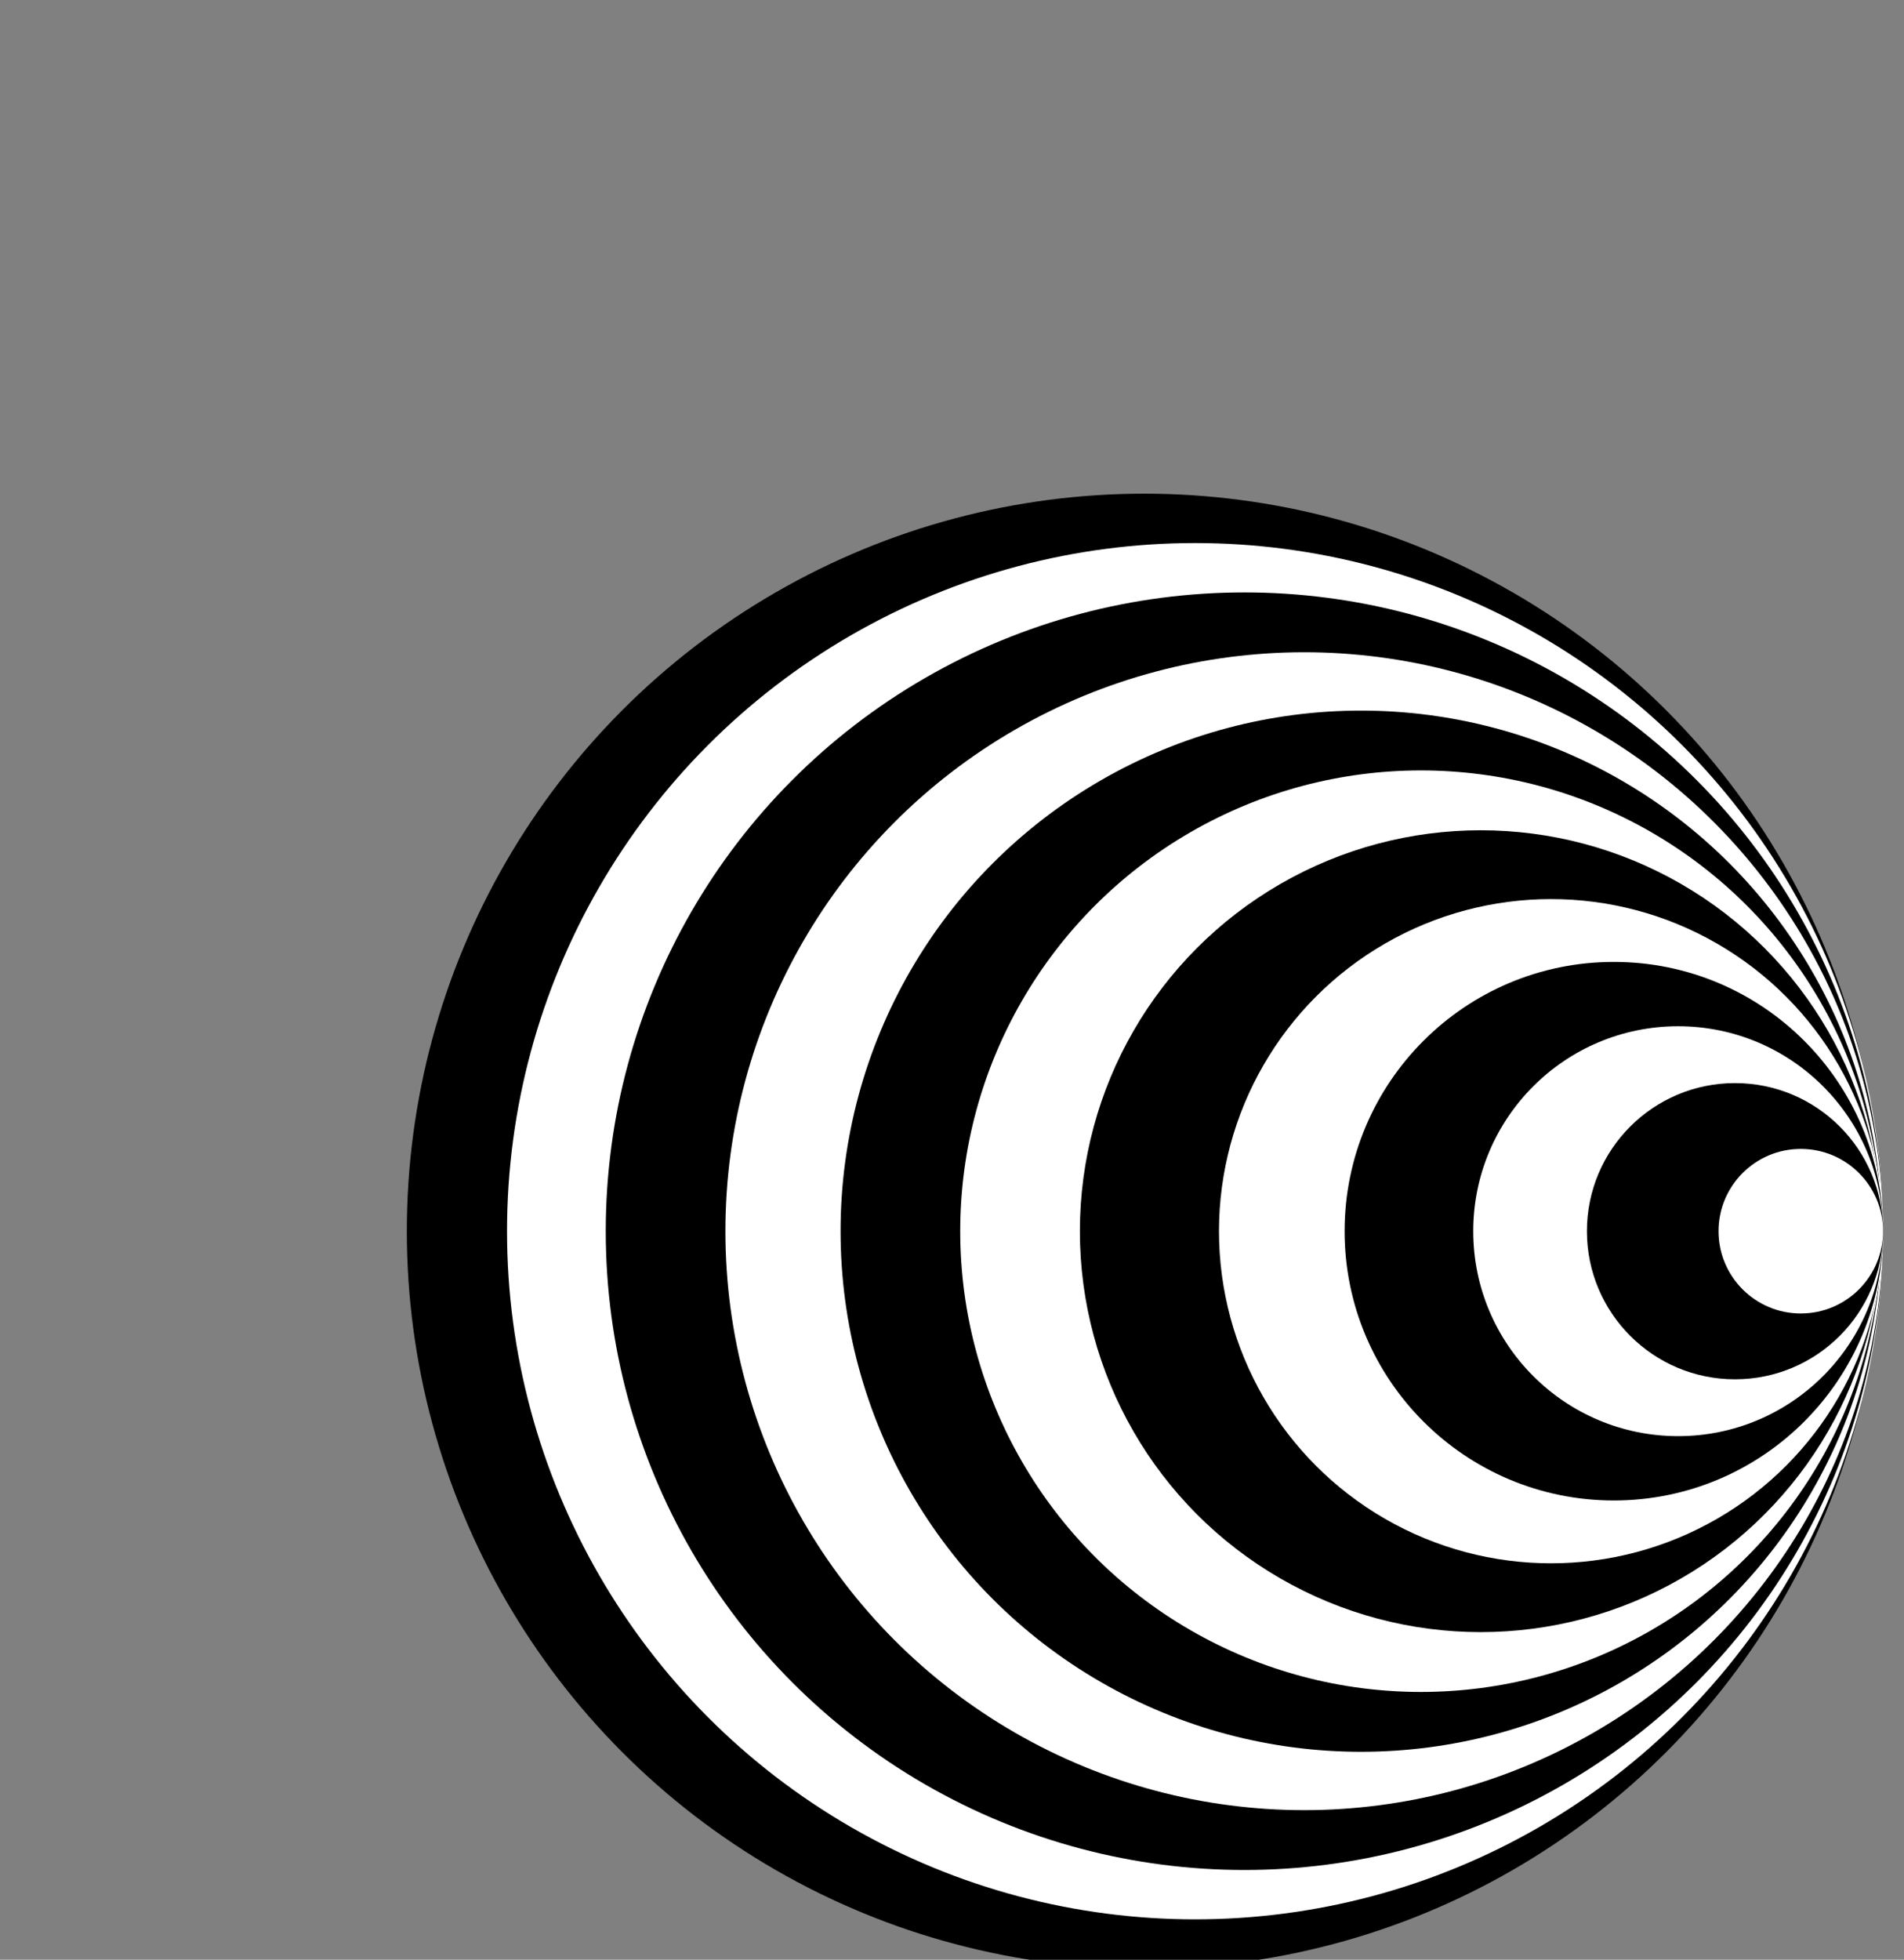<?xml version="1.0" encoding="utf-8"?>
<!-- Generator: Adobe Illustrator 26.0.2, SVG Export Plug-In . SVG Version: 6.00 Build 0)  -->
<svg version="1.1" id="Ebene_1" xmlns="http://www.w3.org/2000/svg" xmlns:xlink="http://www.w3.org/1999/xlink" x="0px" y="0px"
	 viewBox="0 0 127.3 131" style="enable-background:new 0 0 127.3 131;" xml:space="preserve">
<rect x="0" y="0" width="127.3" height="131" fill="#808080" stroke="none"/>
<style type="text/css">
	.st0{fill:#FFFFFF;}
</style>
<g>
	<circle cx="76.5" cy="82.3" r="49.3"/>
	<circle class="st0" cx="79.9" cy="82.3" r="46"/>
	<circle cx="83.2" cy="82.3" r="42.7"/>
	<circle class="st0" cx="87.2" cy="82.3" r="38.7"/>
	<circle cx="91" cy="82.3" r="34.8"/>
	<circle class="st0" cx="95" cy="82.3" r="30.8"/>
	<circle cx="99" cy="82.3" r="26.8"/>
	<circle class="st0" cx="103.7" cy="82.3" r="22.2"/>
	<circle cx="107.9" cy="82.3" r="18"/>
	<circle class="st0" cx="112.2" cy="82.3" r="13.7"/>
	<circle cx="116" cy="82.3" r="9.9"/>
	<circle class="st0" cx="120.4" cy="82.3" r="5.5"/>
</g>
</svg>
